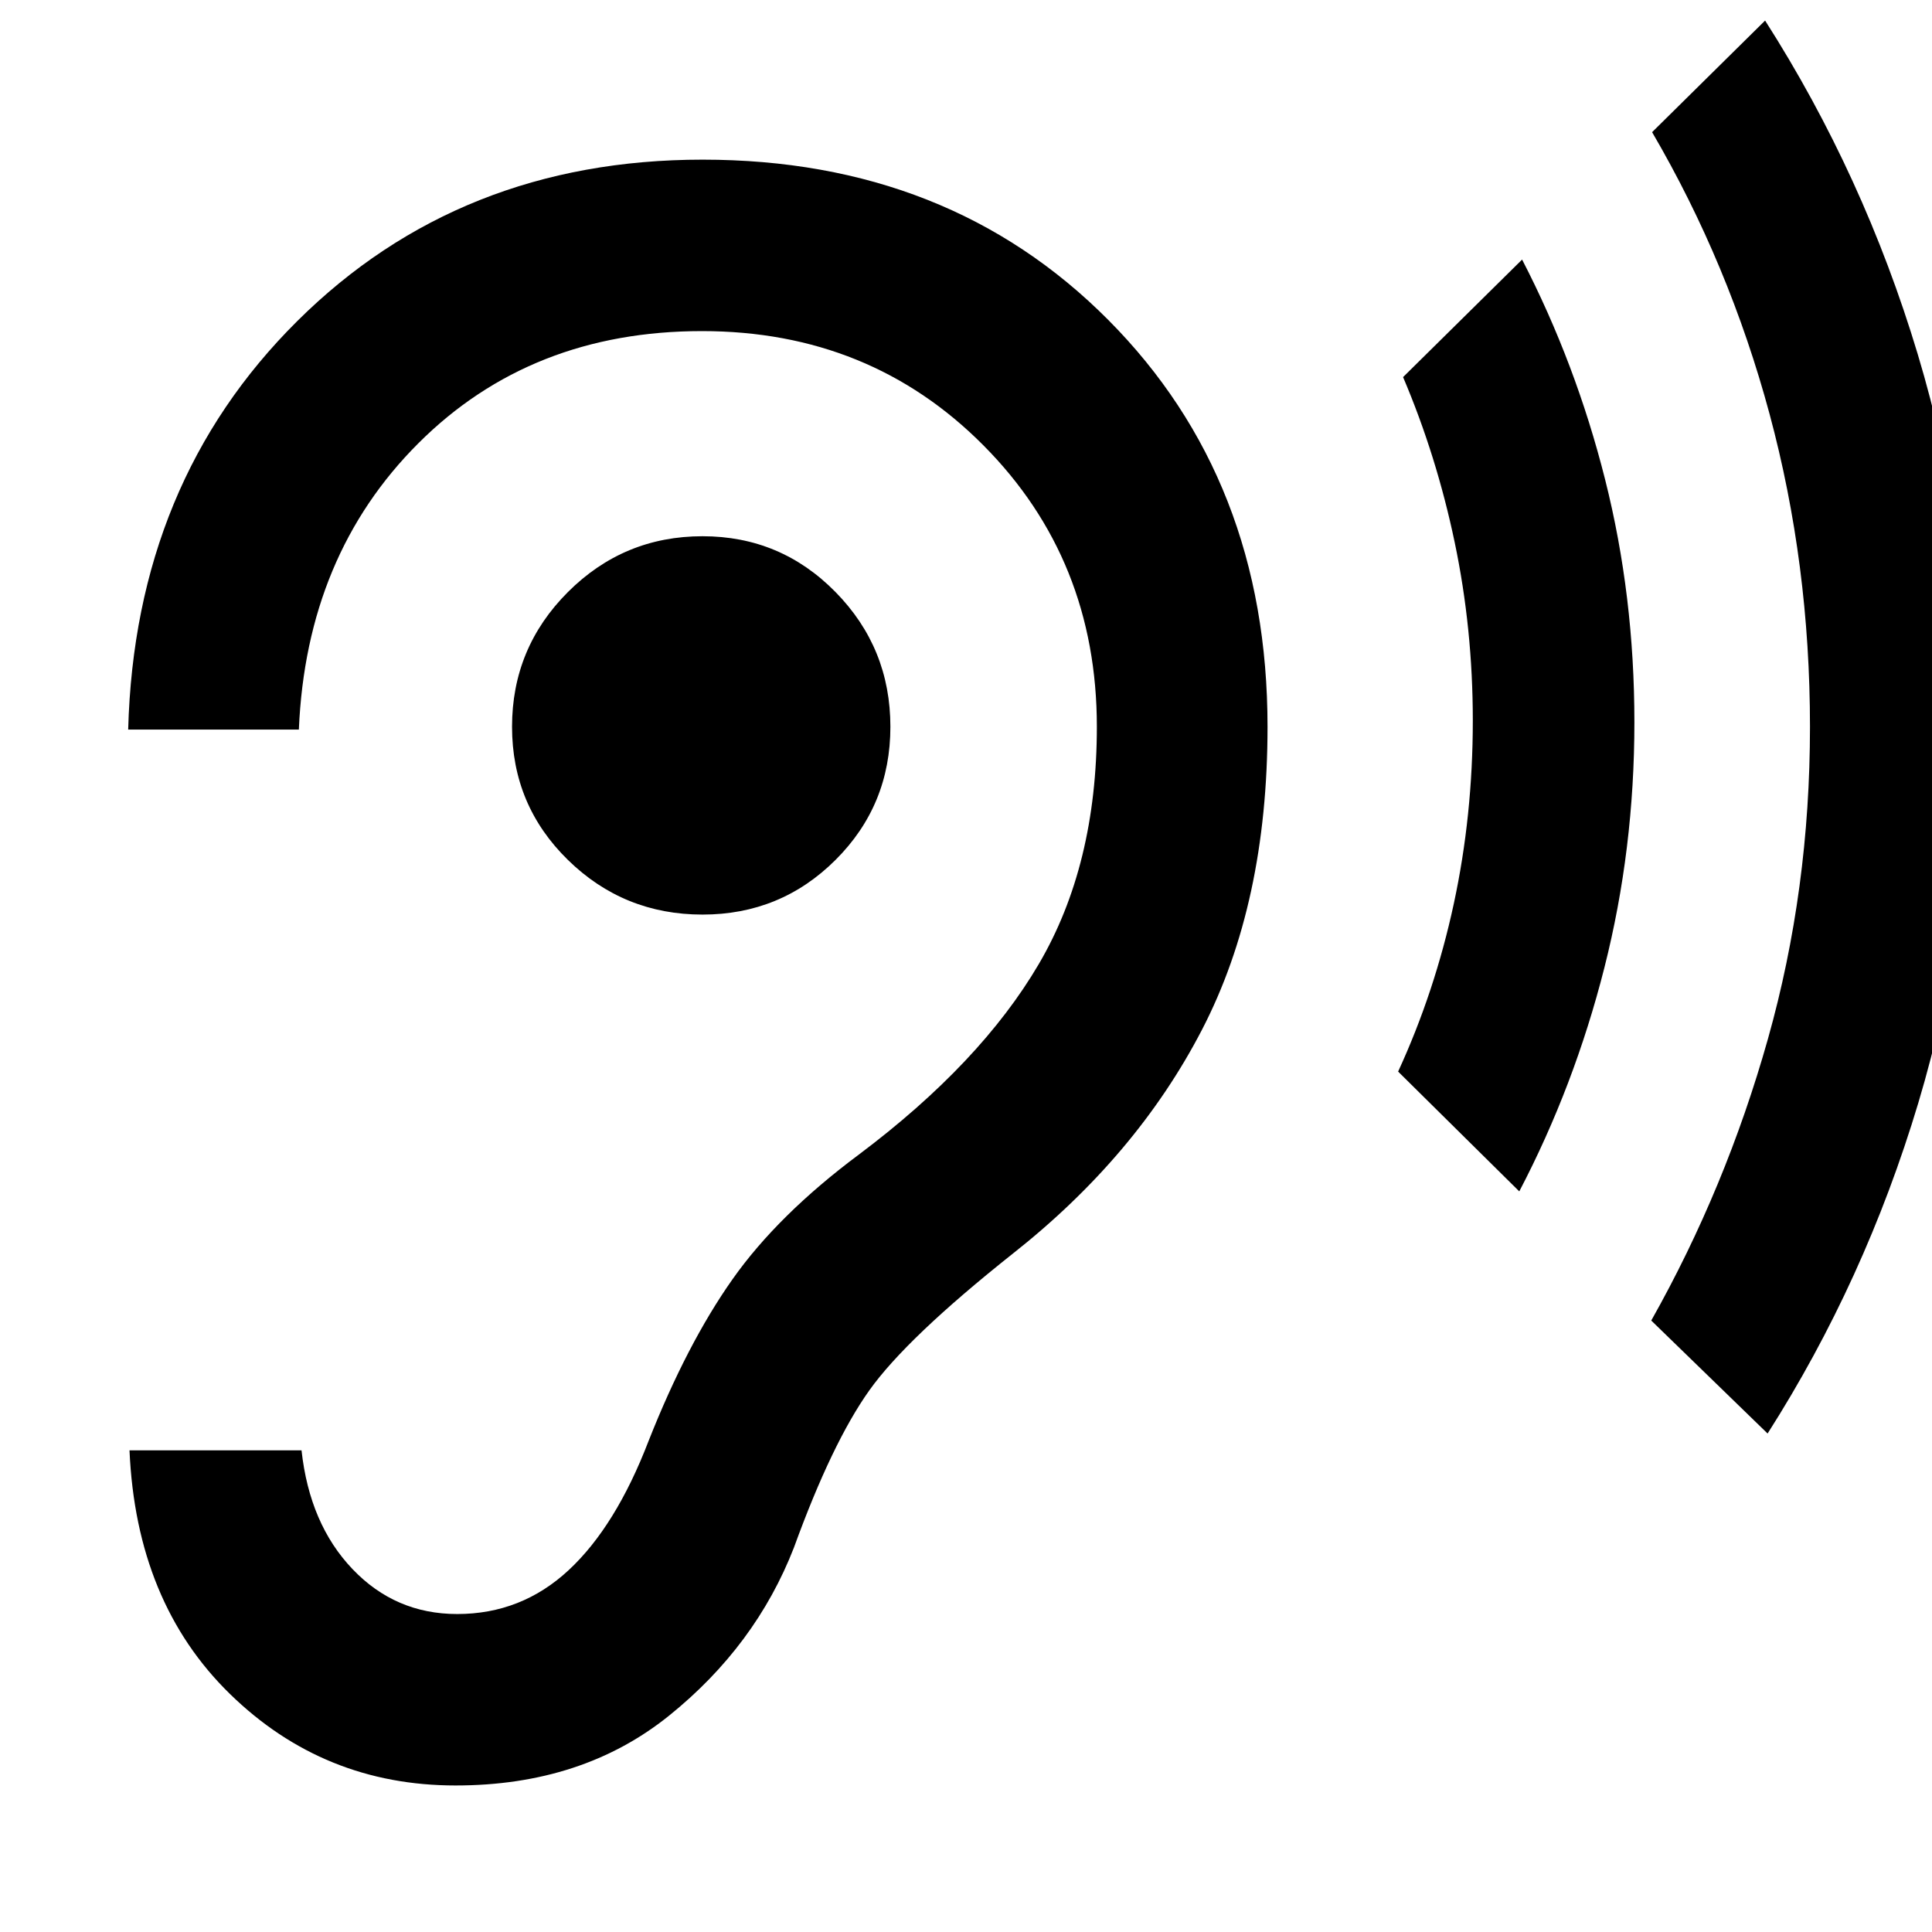 <svg xmlns="http://www.w3.org/2000/svg" height="40" viewBox="0 -960 960 960" width="40"><path d="M226.41-72.81q62.95 0 106.03-34.68 43.07-34.68 62.07-83.55 18.89-52.01 37.44-78.08 18.55-26.06 71.13-67.81 61.62-48.57 94.18-111.41 32.57-62.85 32.57-150.54 0-122.62-79.2-202.21-79.2-79.58-201.5-79.58-120.64 0-201.39 80.18-80.76 80.18-84.05 203.01h84.81q3.67-86.66 59.45-142.33 55.78-55.67 140.87-55.67 83.42 0 139.81 56.75 56.39 56.74 56.39 139.85 0 68.78-28.87 117.95-28.88 49.18-89.23 94.51-40.33 30.04-62.94 62.08t-41.65 80.21q-16.34 42.58-39.79 64.35Q259.09-158 227.18-158q-30.75 0-52.05-22.36-21.3-22.36-25.3-58.97H64.35q3.29 75.55 49.89 121.03 46.59 45.49 112.17 45.49Zm122.68-432.74q38.84 0 66.09-27.17 27.25-27.16 27.25-66.16 0-39.17-27.25-66.92t-66.09-27.75q-39.16 0-66.91 27.75t-27.75 66.92q0 39 27.75 66.16 27.75 27.17 66.91 27.17Zm405.83 137.54-60.2-59.53q18.22-39.59 27.67-83.44 9.44-43.85 9.44-90.97 0-45.56-9-88.55-9.01-42.99-25.65-82.12l59.14-58.4q26.72 51.65 41.26 109.33t14.54 120.53q0 63.2-14.91 121.99-14.91 58.8-42.29 111.16Zm123.39 120.32-57.81-56.14q37.1-65.84 57.99-140 20.88-74.15 20.88-155.05 0-80.8-20.07-155.35-20.08-74.55-58.38-140.1l56.15-55.45q49.08 76.82 75.83 165.73 26.76 88.9 26.76 186.6 0 97.17-26.47 185.51-26.48 88.33-74.88 164.25Z"/></svg>
